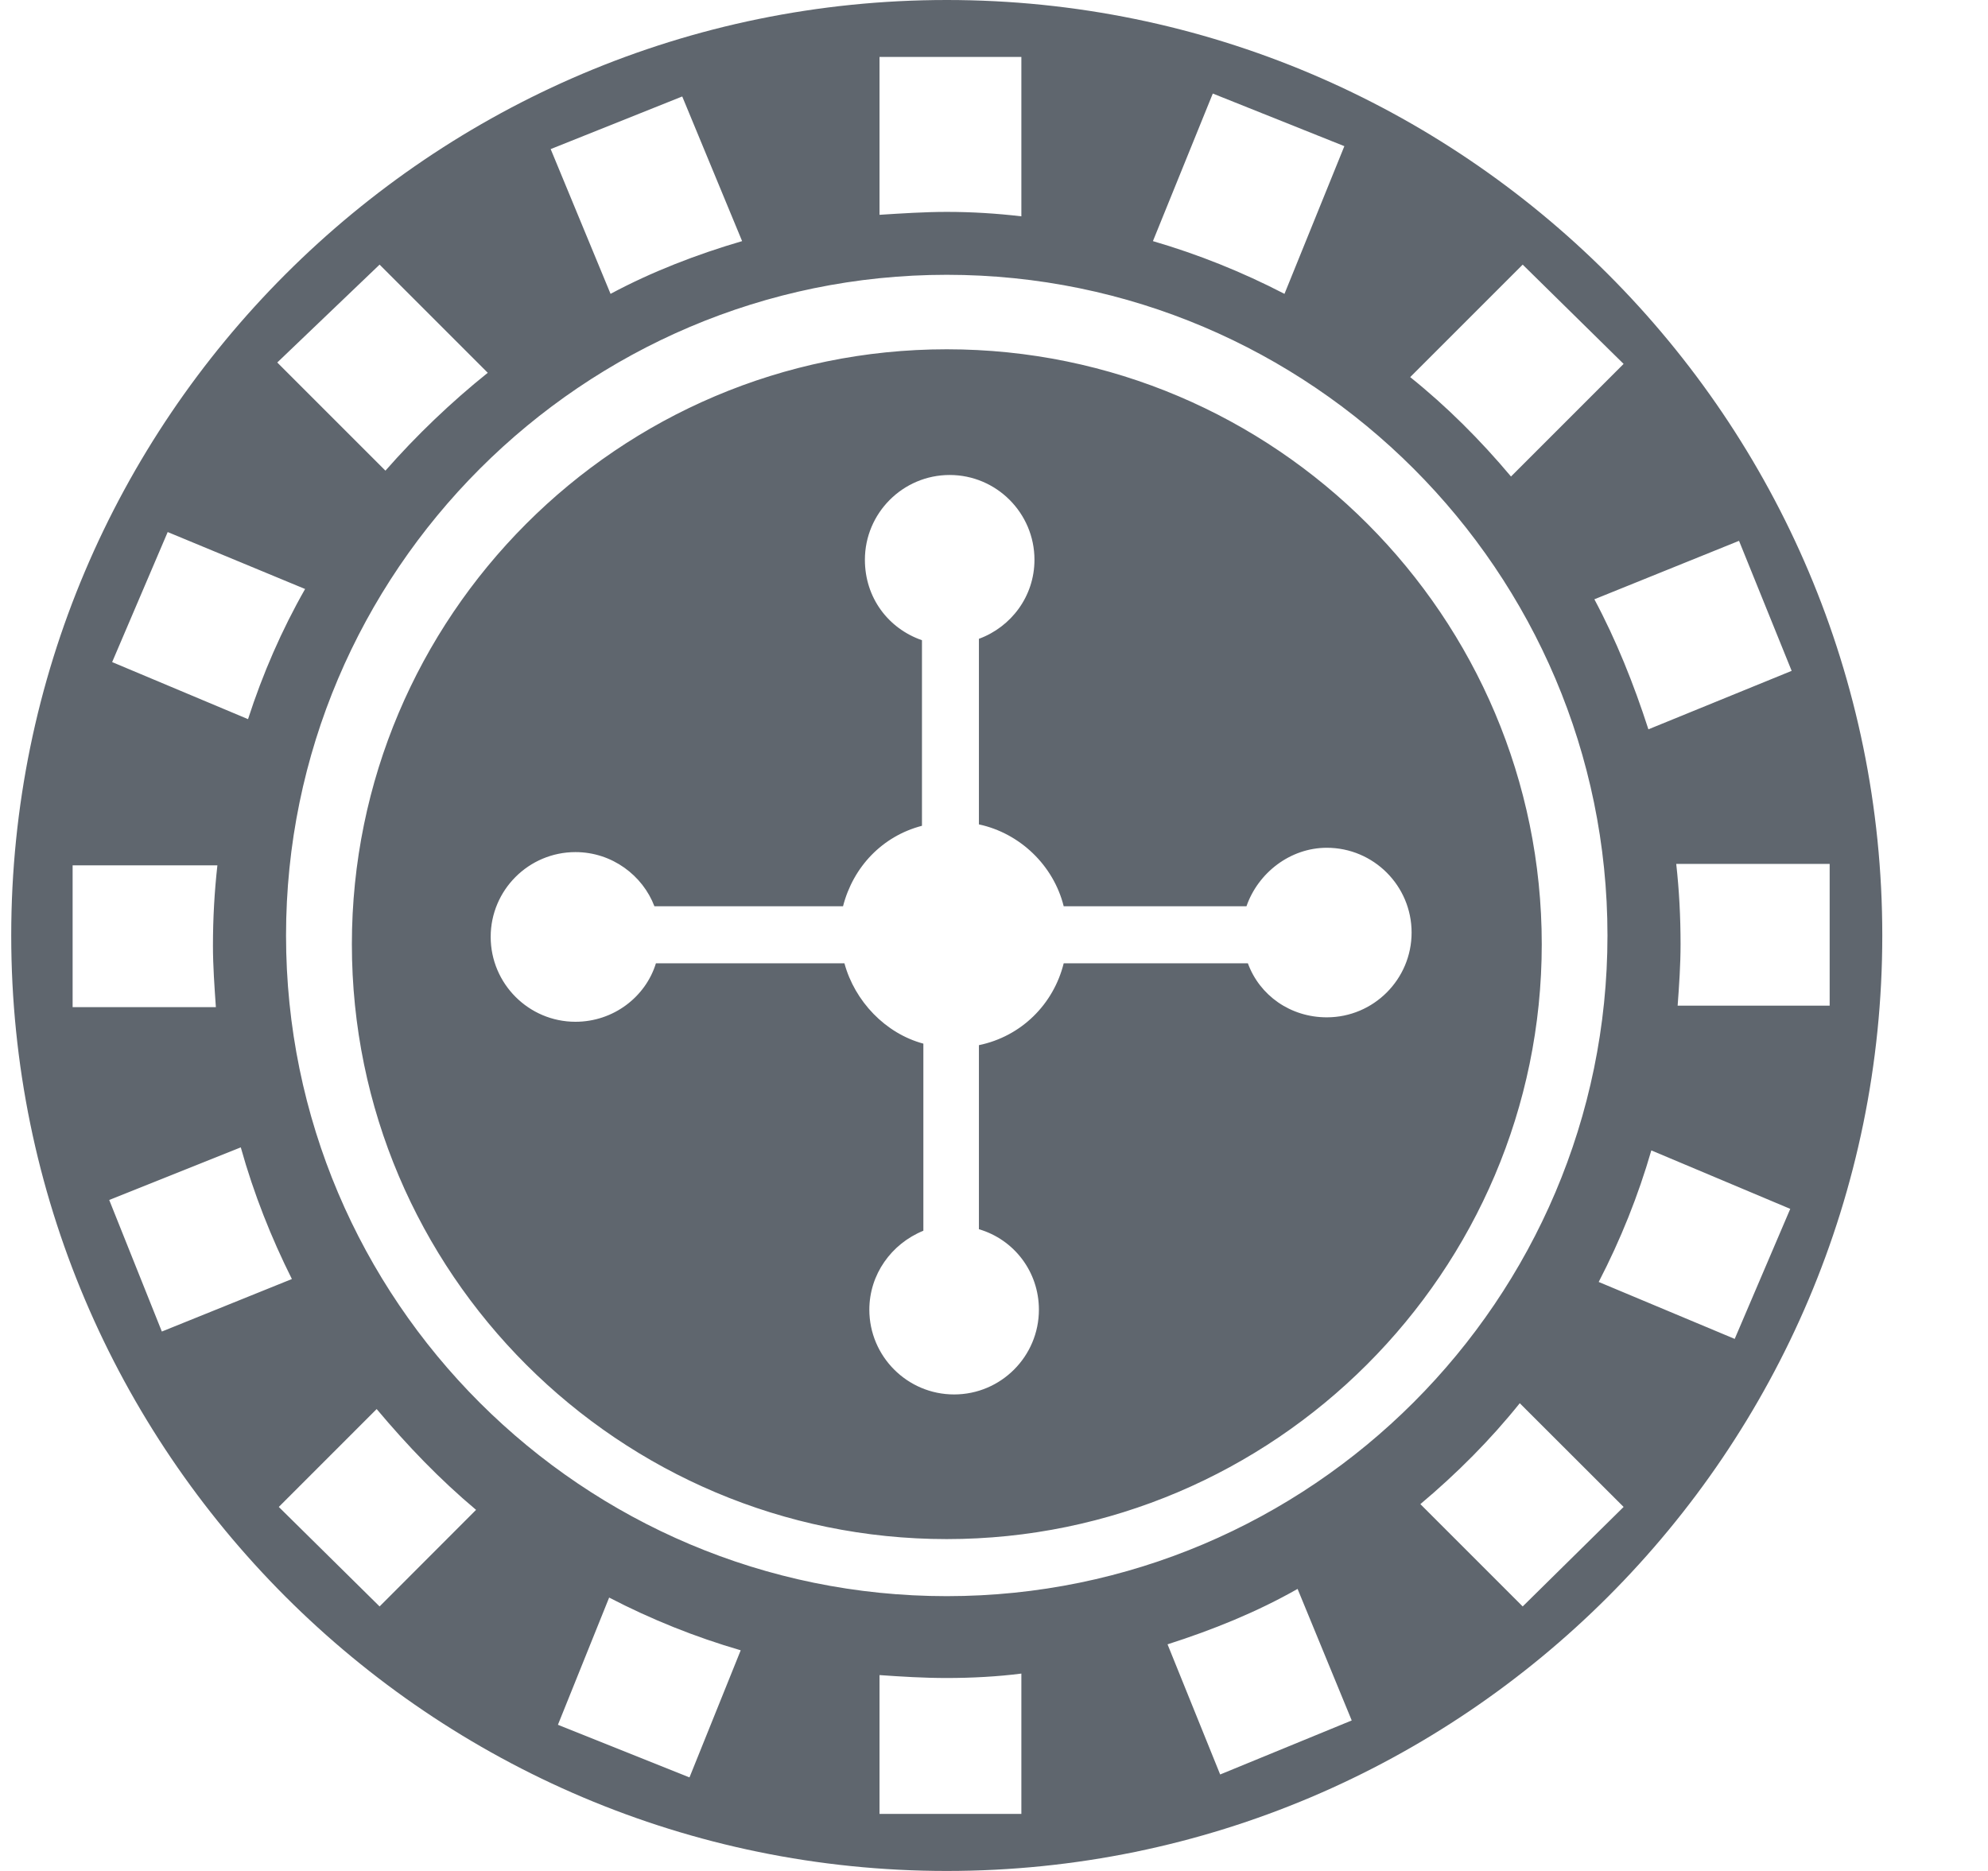 <svg width="17" height="16" viewBox="0 0 17 16" fill="none" xmlns="http://www.w3.org/2000/svg">
<path d="M8.096 2.987C5.284 2.987 3.009 5.275 3.009 8.075C3.009 10.887 5.296 13.162 8.096 13.162C10.896 13.162 13.184 10.875 13.184 8.075C13.184 5.275 10.909 2.987 8.096 2.987ZM11.346 8.7C11.034 8.7 10.771 8.512 10.671 8.238H9.096C9.009 8.588 8.734 8.863 8.371 8.938V10.512C8.671 10.6 8.884 10.875 8.884 11.2C8.884 11.6 8.559 11.925 8.159 11.925C7.759 11.925 7.434 11.6 7.434 11.2C7.434 10.9 7.621 10.637 7.896 10.525V8.925C7.571 8.838 7.309 8.562 7.221 8.238H5.609C5.521 8.525 5.246 8.738 4.921 8.738C4.521 8.738 4.196 8.412 4.196 8.012C4.196 7.612 4.521 7.287 4.921 7.287C5.234 7.287 5.496 7.487 5.596 7.75H7.209C7.296 7.412 7.546 7.15 7.884 7.062V5.475C7.596 5.375 7.396 5.112 7.396 4.787C7.396 4.388 7.721 4.062 8.121 4.062C8.521 4.062 8.846 4.388 8.846 4.787C8.846 5.1 8.646 5.362 8.371 5.463V7.05C8.721 7.125 9.009 7.4 9.096 7.75H10.659C10.759 7.463 11.034 7.25 11.346 7.25C11.746 7.25 12.071 7.575 12.071 7.975C12.071 8.375 11.746 8.7 11.346 8.7ZM8.096 0C3.684 0 0.096 3.587 0.096 8C0.096 12.412 3.684 16 8.096 16C12.509 16 16.096 12.412 16.096 8C16.096 3.587 12.509 0 8.096 0ZM15.321 5.737L14.096 6.237C13.971 5.85 13.821 5.475 13.634 5.125L14.871 4.625L15.321 5.737ZM13.021 2.263L13.884 3.112L12.921 4.075C12.659 3.763 12.371 3.475 12.059 3.225L13.021 2.263ZM10.371 0.8L11.496 1.25L10.984 2.513C10.621 2.325 10.246 2.175 9.859 2.062L10.371 0.8ZM7.521 0.487H8.734V1.85C8.521 1.825 8.309 1.812 8.096 1.812C7.909 1.812 7.709 1.825 7.521 1.837V0.487ZM5.834 0.825L6.346 2.062C5.959 2.175 5.571 2.325 5.221 2.513L4.709 1.275L5.834 0.825ZM3.246 2.263L4.171 3.188C3.859 3.438 3.559 3.725 3.296 4.025L2.371 3.1L3.246 2.263ZM1.434 4.55L2.609 5.037C2.409 5.388 2.246 5.763 2.121 6.15L0.959 5.662L1.434 4.55ZM0.621 7.4H1.859C1.834 7.625 1.821 7.85 1.821 8.088C1.821 8.262 1.834 8.438 1.846 8.613H0.621V7.4ZM0.934 10.262L2.059 9.812C2.171 10.213 2.321 10.588 2.496 10.938L1.384 11.387L0.934 10.262ZM3.246 13.738L2.384 12.887L3.221 12.05C3.484 12.363 3.759 12.65 4.071 12.912L3.246 13.738ZM5.896 15.2L4.771 14.75L5.209 13.662C5.571 13.85 5.946 14 6.334 14.113L5.896 15.2ZM8.734 15.512H7.521V14.325C7.709 14.338 7.896 14.35 8.096 14.35C8.309 14.35 8.534 14.338 8.734 14.312V15.512ZM10.434 15.175L9.984 14.062C10.371 13.938 10.746 13.787 11.096 13.588L11.559 14.713L10.434 15.175ZM8.096 13.65C4.984 13.65 2.446 11.125 2.446 8C2.446 4.888 4.984 2.35 8.096 2.35C11.209 2.35 13.746 4.888 13.746 8C13.746 11.113 11.209 13.65 8.096 13.65ZM13.021 13.738L12.146 12.863C12.459 12.6 12.746 12.312 12.996 12L13.884 12.887L13.021 13.738ZM14.834 11.45L13.671 10.963C13.859 10.6 14.009 10.225 14.121 9.838L15.309 10.338L14.834 11.45ZM14.346 8.6C14.359 8.425 14.371 8.25 14.371 8.075C14.371 7.838 14.359 7.612 14.334 7.388H15.646V8.6H14.346Z" fill="#5F666E"/>
</svg>
